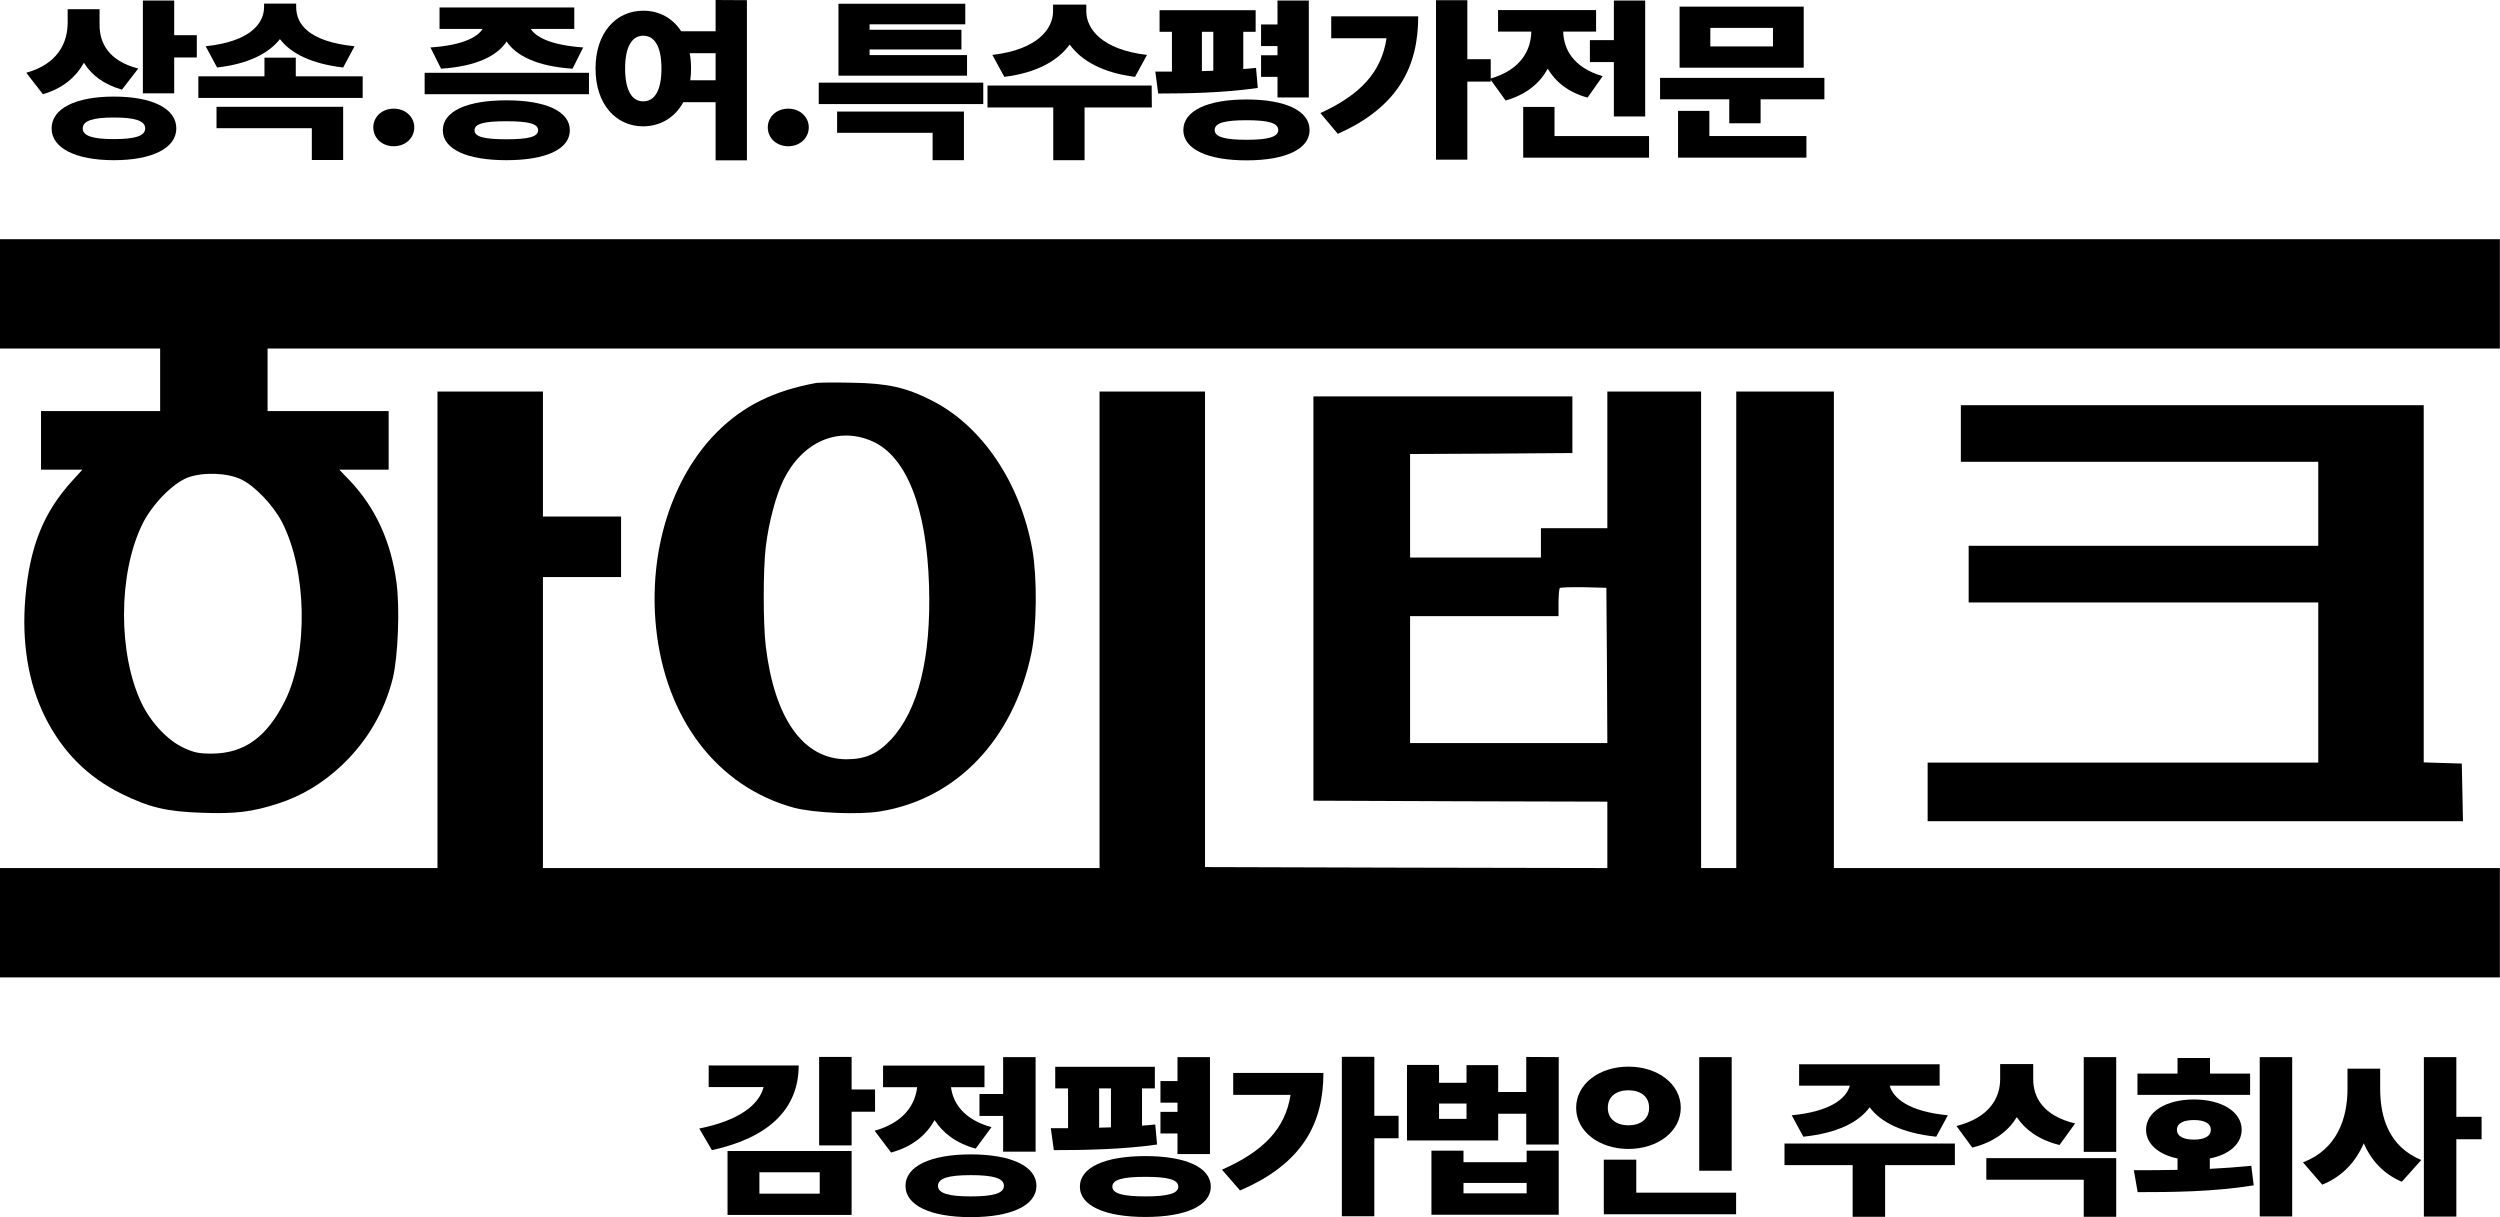 <svg width="951" height="463" viewBox="0 0 951 463" fill="none" xmlns="http://www.w3.org/2000/svg">
<path d="M269.584 405.299H303.82C303.82 421.988 292.23 432.856 270.804 437.513L266 429.298C281.021 426.258 288.722 420.371 290.476 413.514H269.584V405.299ZM288.875 445.923V454.073H311.826V445.923H288.875ZM276.751 462.159V437.837H323.95V462.159H276.751ZM332.871 414.42V422.894H323.95V435.702H311.597V402.065H323.95V414.42H332.871Z" fill="black"/>
<path d="M372.591 416.166H381.589V402.129H393.941V438.095H381.589V424.511H372.591V416.166ZM377.166 428.78L371.143 436.931C363.594 434.861 358.638 430.915 355.511 426.064C352.461 431.691 347.124 436.22 338.965 438.419L332.713 430.139C343.845 426.969 348.115 420.242 348.878 413.579H335.915V405.364H374.498V413.579H361.764C362.526 419.66 366.644 425.87 377.166 428.78ZM369.313 455.108C377.853 455.108 381.894 453.944 381.894 451.098C381.894 448.187 377.853 447.022 369.313 447.022C360.849 447.022 356.808 448.187 356.808 451.098C356.808 453.944 360.849 455.108 369.313 455.108ZM369.313 439.13C384.639 439.13 394.246 443.594 394.246 451.098C394.246 458.601 384.639 463 369.313 463C354.063 463 344.455 458.601 344.455 451.098C344.455 443.594 354.063 439.13 369.313 439.13Z" fill="black"/>
<path d="M447.92 439.001V431.174H441.439V422.959H447.92V419.466H441.439V411.25H447.92V402.129H460.273V439.001H447.92ZM418.107 414.032V428.975L422.605 428.845V414.032H418.107ZM439.457 427.745L440.143 435.379C427.18 437.255 412.159 437.513 400.874 437.513L399.73 429.169H406.288V414.032H401.408V405.817H439.304V414.032H434.424V428.198C436.102 428.069 437.855 427.94 439.457 427.745ZM435.72 455.108C444.26 455.108 448.225 454.008 448.225 451.421C448.225 448.704 444.26 447.669 435.72 447.669C427.104 447.669 423.139 448.704 423.139 451.421C423.139 454.008 427.104 455.108 435.72 455.108ZM435.72 439.777C451.047 439.777 460.578 444.047 460.578 451.421C460.578 458.666 451.047 462.935 435.72 462.935C420.318 462.935 410.787 458.666 410.787 451.421C410.787 444.047 420.318 439.777 435.72 439.777Z" fill="black"/>
<path d="M469.112 408.145H503.424C503.424 426.905 495.876 442.494 471.704 452.844L464.842 444.952C480.626 437.966 488.937 429.363 490.919 416.49H469.112V408.145ZM532.018 424.446V432.985H522.792V462.677H510.439V402H522.792V424.446H532.018Z" fill="black"/>
<path d="M580.736 453.944V449.998H556.717V453.944H580.736ZM580.736 442.106V437.707H592.936V462.094H544.517V437.707H556.717V442.106H580.736ZM557.861 425.611V419.789H547.415V425.611H557.861ZM580.583 402.065L592.936 402.129V435.379H580.583V423.67H569.908V433.826H535.215V405.105H547.415V411.897H557.861V405.17H569.908V415.39H580.583V402.065Z" fill="black"/>
<path d="M658.734 402.129V445.34H646.381V402.129H658.734ZM611.611 421.406C611.611 425.805 615.042 428.069 619.465 428.069C623.887 428.069 627.319 425.805 627.319 421.406C627.319 416.943 623.887 414.743 619.465 414.743C615.042 414.743 611.611 416.943 611.611 421.406ZM639.366 421.406C639.366 430.398 630.597 437.06 619.465 437.06C608.332 437.06 599.564 430.398 599.564 421.406C599.564 412.35 608.332 405.752 619.465 405.752C630.597 405.752 639.366 412.35 639.366 421.406ZM622.439 453.685H660.411V461.9H610.086V441.136H622.439V453.685Z" fill="black"/>
<path d="M685.988 432.403L681.566 424.252C696.511 422.829 702.382 417.719 703.678 412.997H684.387V404.846H737.838V412.997H718.852C720.148 417.719 726.019 422.829 740.964 424.252L736.542 432.403C723.579 431.045 715.421 426.905 711.227 421.212C707.033 426.905 698.951 431.045 685.988 432.403ZM743.633 434.99V443.206H717.098V462.871H704.746V443.206H678.821V434.99H743.633Z" fill="black"/>
<path d="M789.377 427.357L783.43 435.573C775.5 433.567 770.391 429.751 767.188 424.964C763.986 430.204 758.572 434.473 750.261 436.543L744.237 428.328C756.895 425.158 760.86 417.46 760.86 410.539V404.782H773.441V410.539C773.441 417.396 777.177 424.446 789.377 427.357ZM755.598 448.769V440.554H805.008V462.871H792.656V448.769H755.598ZM792.656 402.129H805.008V438.16H792.656V402.129Z" fill="black"/>
<path d="M855.937 408.404V416.49H813.085V408.404H828.335V402.453H840.687V408.404H855.937ZM834.587 426.064C830.699 426.064 828.106 427.228 828.106 429.751C828.106 432.338 830.699 433.503 834.587 433.503C838.4 433.503 840.992 432.338 840.992 429.751C840.992 427.228 838.4 426.064 834.587 426.064ZM840.611 440.683V444.629C845.949 444.37 851.286 443.982 856.395 443.464L857.31 450.904C841.831 453.426 825.59 453.491 813.161 453.491L811.712 445.146C816.745 445.146 822.464 445.146 828.335 445.017V440.683C821.091 439.195 816.364 435.12 816.364 429.751C816.364 422.959 823.912 418.236 834.587 418.236C845.186 418.236 852.735 422.959 852.735 429.751C852.735 435.12 847.931 439.26 840.611 440.683ZM859.597 402.129H871.95V462.741H859.597V402.129Z" fill="black"/>
<path d="M905.418 406.528V414.161C905.418 425.223 908.849 436.22 921.049 441.265L913.653 449.545C906.561 446.505 901.986 441.33 899.165 434.926C896.191 441.847 891.083 447.54 883.381 450.645L876.061 442.171C888.948 437.19 892.989 425.611 892.989 414.161V406.528H905.418ZM944 424.835V433.373H934.393V462.806H922.04V402.129H934.393V424.835H944Z" fill="black"/>
<path d="M52.582 26.069L46.405 34.09C39.491 32.15 34.785 28.527 31.916 23.87C28.901 29.303 23.9 33.637 16.325 35.837L10 27.686C22.135 24.258 25.739 16.172 25.739 8.539V3.493H37.873V9.509C37.873 16.301 41.257 23.158 52.582 26.069ZM43.316 52.914C51.332 52.914 55.23 51.75 55.23 48.839C55.23 45.928 51.332 44.699 43.316 44.699C35.373 44.699 31.475 45.928 31.475 48.839C31.475 51.75 35.373 52.914 43.316 52.914ZM43.316 36.742C57.804 36.742 67.071 41.206 67.071 48.839C67.071 56.407 57.804 60.935 43.316 60.935C28.901 60.935 19.634 56.407 19.634 48.839C19.634 41.206 28.901 36.742 43.316 36.742ZM66.262 13.39H74.866V21.864H66.262V35.513H54.347V0.194H66.262V13.39Z" fill="black"/>
<path d="M134.873 17.595L130.534 25.681C118.546 24.258 110.677 20.377 106.485 14.878C102.219 20.312 94.424 24.322 82.583 25.681L78.244 17.595C95.453 15.784 100.454 8.733 100.454 2.652V1.358H112.663V2.652C112.663 9.121 117.296 15.784 134.873 17.595ZM82.362 48.774V40.623H130.534V60.871H118.62V48.774H82.362ZM112.516 29.044H137.962V37.26H75.449V29.044H100.601V21.929H112.516V29.044Z" fill="black"/>
<path d="M149.797 55.631C145.237 55.631 142.001 52.461 142.001 48.451C142.001 44.505 145.237 41.335 149.797 41.335C154.283 41.335 157.593 44.505 157.593 48.451C157.593 52.461 154.283 55.631 149.797 55.631Z" fill="black"/>
<path d="M167.785 26.134L163.74 18.048C176.243 17.207 181.685 14.037 183.597 10.997H167.197V2.846H218.457V10.997H201.91C203.822 14.037 209.264 17.142 221.84 18.048L217.795 26.134C204.116 25.228 196.247 21.088 192.717 15.784C189.26 21.088 181.464 25.228 167.785 26.134ZM192.643 52.979C200.954 52.979 204.704 52.073 204.704 49.55C204.704 47.028 200.954 46.122 192.643 46.122C184.259 46.122 180.508 47.028 180.508 49.55C180.508 52.073 184.259 52.979 192.643 52.979ZM192.643 38.165C207.573 38.165 216.766 42.305 216.766 49.55C216.766 56.795 207.573 60.935 192.643 60.935C177.64 60.935 168.447 56.795 168.447 49.55C168.447 42.305 177.64 38.165 192.643 38.165ZM161.534 27.686H224.047V35.837H161.534V27.686Z" fill="black"/>
<path d="M262.578 30.532H272.213V20.247H262.358C262.725 21.994 262.872 23.999 262.872 26.004C262.872 27.621 262.799 29.044 262.578 30.532ZM244.707 38.554C248.899 38.554 251.62 34.608 251.62 26.069C251.62 17.53 248.899 13.584 244.707 13.584C240.515 13.584 237.794 17.53 237.794 26.069C237.794 34.608 240.515 38.554 244.707 38.554ZM272.213 0L284.127 0.065V61H272.213V38.877H259.931C256.768 44.699 251.252 47.998 244.707 48.063C234.264 48.063 226.541 39.653 226.541 26.069C226.541 12.485 234.264 4.075 244.707 4.075C250.738 4.075 255.886 6.857 259.122 11.902H272.213V0Z" fill="black"/>
<path d="M299.86 55.631C295.3 55.631 292.064 52.461 292.064 48.451C292.064 44.505 295.3 41.335 299.86 41.335C304.346 41.335 307.655 44.505 307.655 48.451C307.655 52.461 304.346 55.631 299.86 55.631Z" fill="black"/>
<path d="M367.858 20.959V28.786H318.951V1.423H367.196V9.25H330.792V11.32H365.725V18.824H330.792V20.959H367.858ZM318.436 50.521V42.435H366.681V60.935H354.767V50.521H318.436ZM311.449 31.438H374.036V39.589H311.449V31.438Z" fill="black"/>
<path d="M436.322 20.894L431.763 29.239C419.334 27.686 411.317 23.029 406.905 16.948C402.492 23.029 394.475 27.686 382.046 29.239L377.487 20.894C395.137 18.824 400.58 10.609 400.58 4.334V1.747H413.229V4.334C413.229 10.609 418.672 18.824 436.322 20.894ZM438.088 32.538L438.161 40.882H412.567V60.935H400.653V40.882H375.648V32.538H438.088Z" fill="black"/>
<path d="M485.959 37.066V29.239H479.708V21.023H485.959V17.53H479.708V9.315H485.959V0.194H497.874V37.066H485.959ZM457.203 12.097V27.039L461.543 26.91V12.097H457.203ZM477.796 25.81L478.458 33.443C465.955 35.319 451.467 35.578 440.582 35.578L439.479 27.233H445.804V12.097H441.097V3.881H477.649V12.097H472.942V26.263C474.56 26.134 476.251 26.004 477.796 25.81ZM474.192 53.173C482.429 53.173 486.254 52.073 486.254 49.486C486.254 46.769 482.429 45.734 474.192 45.734C465.882 45.734 462.057 46.769 462.057 49.486C462.057 52.073 465.882 53.173 474.192 53.173ZM474.192 37.842C488.975 37.842 498.168 42.111 498.168 49.486C498.168 56.731 488.975 61 474.192 61C459.336 61 450.143 56.731 450.143 49.486C450.143 42.111 459.336 37.842 474.192 37.842Z" fill="black"/>
<path d="M506.399 6.21H539.494C539.494 24.969 532.213 40.559 508.9 50.909L502.281 43.017C517.504 36.031 525.521 27.427 527.433 14.555H506.399V6.21ZM567.073 22.511V31.05H558.174V60.741H546.26V0.065H558.174V22.511H567.073Z" fill="black"/>
<path d="M604.796 15.266H613.916V0.194H625.83V44.311H613.916V23.611H604.796V15.266ZM609.65 28.98L603.913 37.13C596.559 35.125 591.705 31.114 588.763 26.134C585.748 31.632 580.673 35.966 572.731 38.23L566.773 29.95C578.541 26.651 582.365 19.083 582.512 12.032H569.862V3.817H607.15V12.032H594.647C594.794 18.63 598.471 25.745 609.65 28.98ZM591.337 51.75H627.301V59.965H579.423V40.688H591.337V51.75Z" fill="black"/>
<path d="M674.437 17.66V10.609H650.609V17.66H674.437ZM686.131 2.523V25.745H638.915V2.523H686.131ZM650.241 42.176V51.75H687.16V59.965H638.327V42.176H650.241ZM631.487 29.627H694V37.777H669.73V46.898H657.816V37.777H631.487V29.627Z" fill="black"/>
<path d="M0 111.787V132.589H30.46H60.92V144.476V156.363H38.261H15.602V167.507V178.65H23.477H31.352L27.563 182.811C16.567 194.846 11.367 207.773 9.658 227.238C8.172 244.251 10.773 259.927 17.087 272.631C23.774 286.004 33.283 295.588 46.433 302.052C56.909 307.178 63.372 308.738 76.894 309.184C89.672 309.629 95.764 308.886 105.719 305.692C114.783 302.794 122.881 297.891 130.162 290.982C139.746 281.844 146.209 270.774 149.404 258.07C151.41 249.972 152.152 231.25 150.815 221.518C148.735 205.99 142.866 193.212 133.133 182.885L129.047 178.65H138.408H147.843V167.507V156.363H124.813H101.782V144.476V132.589H526.367H950.953V111.787V90.984H475.477H0V111.787ZM91.752 182.365C96.804 184.743 103.788 192.023 107.131 198.338C116.789 216.763 117.383 248.412 108.468 266.465C101.559 280.432 92.941 286.599 80.608 286.673C75.705 286.673 73.847 286.301 69.984 284.518C63.892 281.769 57.503 275.009 53.863 267.505C44.873 248.709 44.947 218.323 54.086 199.527C57.726 192.023 65.527 184 71.322 181.697C76.968 179.542 86.403 179.765 91.752 182.365Z" fill="black"/>
<path d="M310.547 145.664C294.351 148.636 282.761 154.357 272.731 164.386C255.421 181.771 246.654 209.78 249.552 238.605C253.118 273.449 272.88 299.303 302.003 307.252C309.506 309.258 326.594 310.001 334.766 308.664C363.815 303.983 385.434 281.398 392.343 248.486C394.424 238.382 394.572 219.735 392.715 209.111C388.109 183.554 373.547 161.935 354.305 152.277C344.647 147.373 337.664 145.813 324.291 145.59C317.753 145.442 311.587 145.516 310.547 145.664ZM331.869 167.878C344.87 173.673 352.522 193.212 353.414 222.855C354.231 250.344 349.328 270.031 339.001 281.25C333.875 286.747 329.194 288.827 321.913 288.827C305.569 288.753 294.648 273.449 291.305 245.886C290.264 237.268 290.264 216.614 291.305 207.996C292.419 198.71 295.168 188.457 297.991 182.662C305.197 168.027 318.793 162.083 331.869 167.878Z" fill="black"/>
<path d="M166.417 239.571V330.209H83.208H0V351.011V371.813H475.477H950.953V351.011V330.209H824.283H697.613V239.571V148.933H679.04H660.467V239.571V330.209H653.78H647.094V239.571V148.933H629.263H611.433V174.936V200.939H598.803H586.173V206.511V212.083H561.285H536.397V192.395V172.707L567.303 172.559L598.135 172.336V161.563V150.791H548.878H499.622V227.684V304.578L555.565 304.801L611.433 304.949V317.579V330.209L534.911 330.06L458.389 329.837V239.348V148.933H438.33H418.271V239.571V330.209H312.403H206.535V274.86V219.512H221.394H236.252V207.996V196.481H221.394H206.535V172.707V148.933H186.476H166.417V239.571ZM611.285 253.092L611.433 282.661H573.915H536.397V258.516V234.371H564.628H592.86V229.319C592.86 226.495 593.083 223.97 593.38 223.672C593.677 223.449 597.763 223.301 602.444 223.375L611.062 223.598L611.285 253.092Z" fill="black"/>
<path d="M745.906 164.906V175.679H813.884H881.862V191.652V207.625H815.37H748.877V218.398V229.17H815.37H881.862V259.63V290.09H807.569H733.276V301.234V312.378H835.058H936.914L936.691 301.383L936.468 290.462L929.261 290.239L921.981 290.016V222.112V154.134H833.943H745.906V164.906Z" fill="black"/>
</svg>
